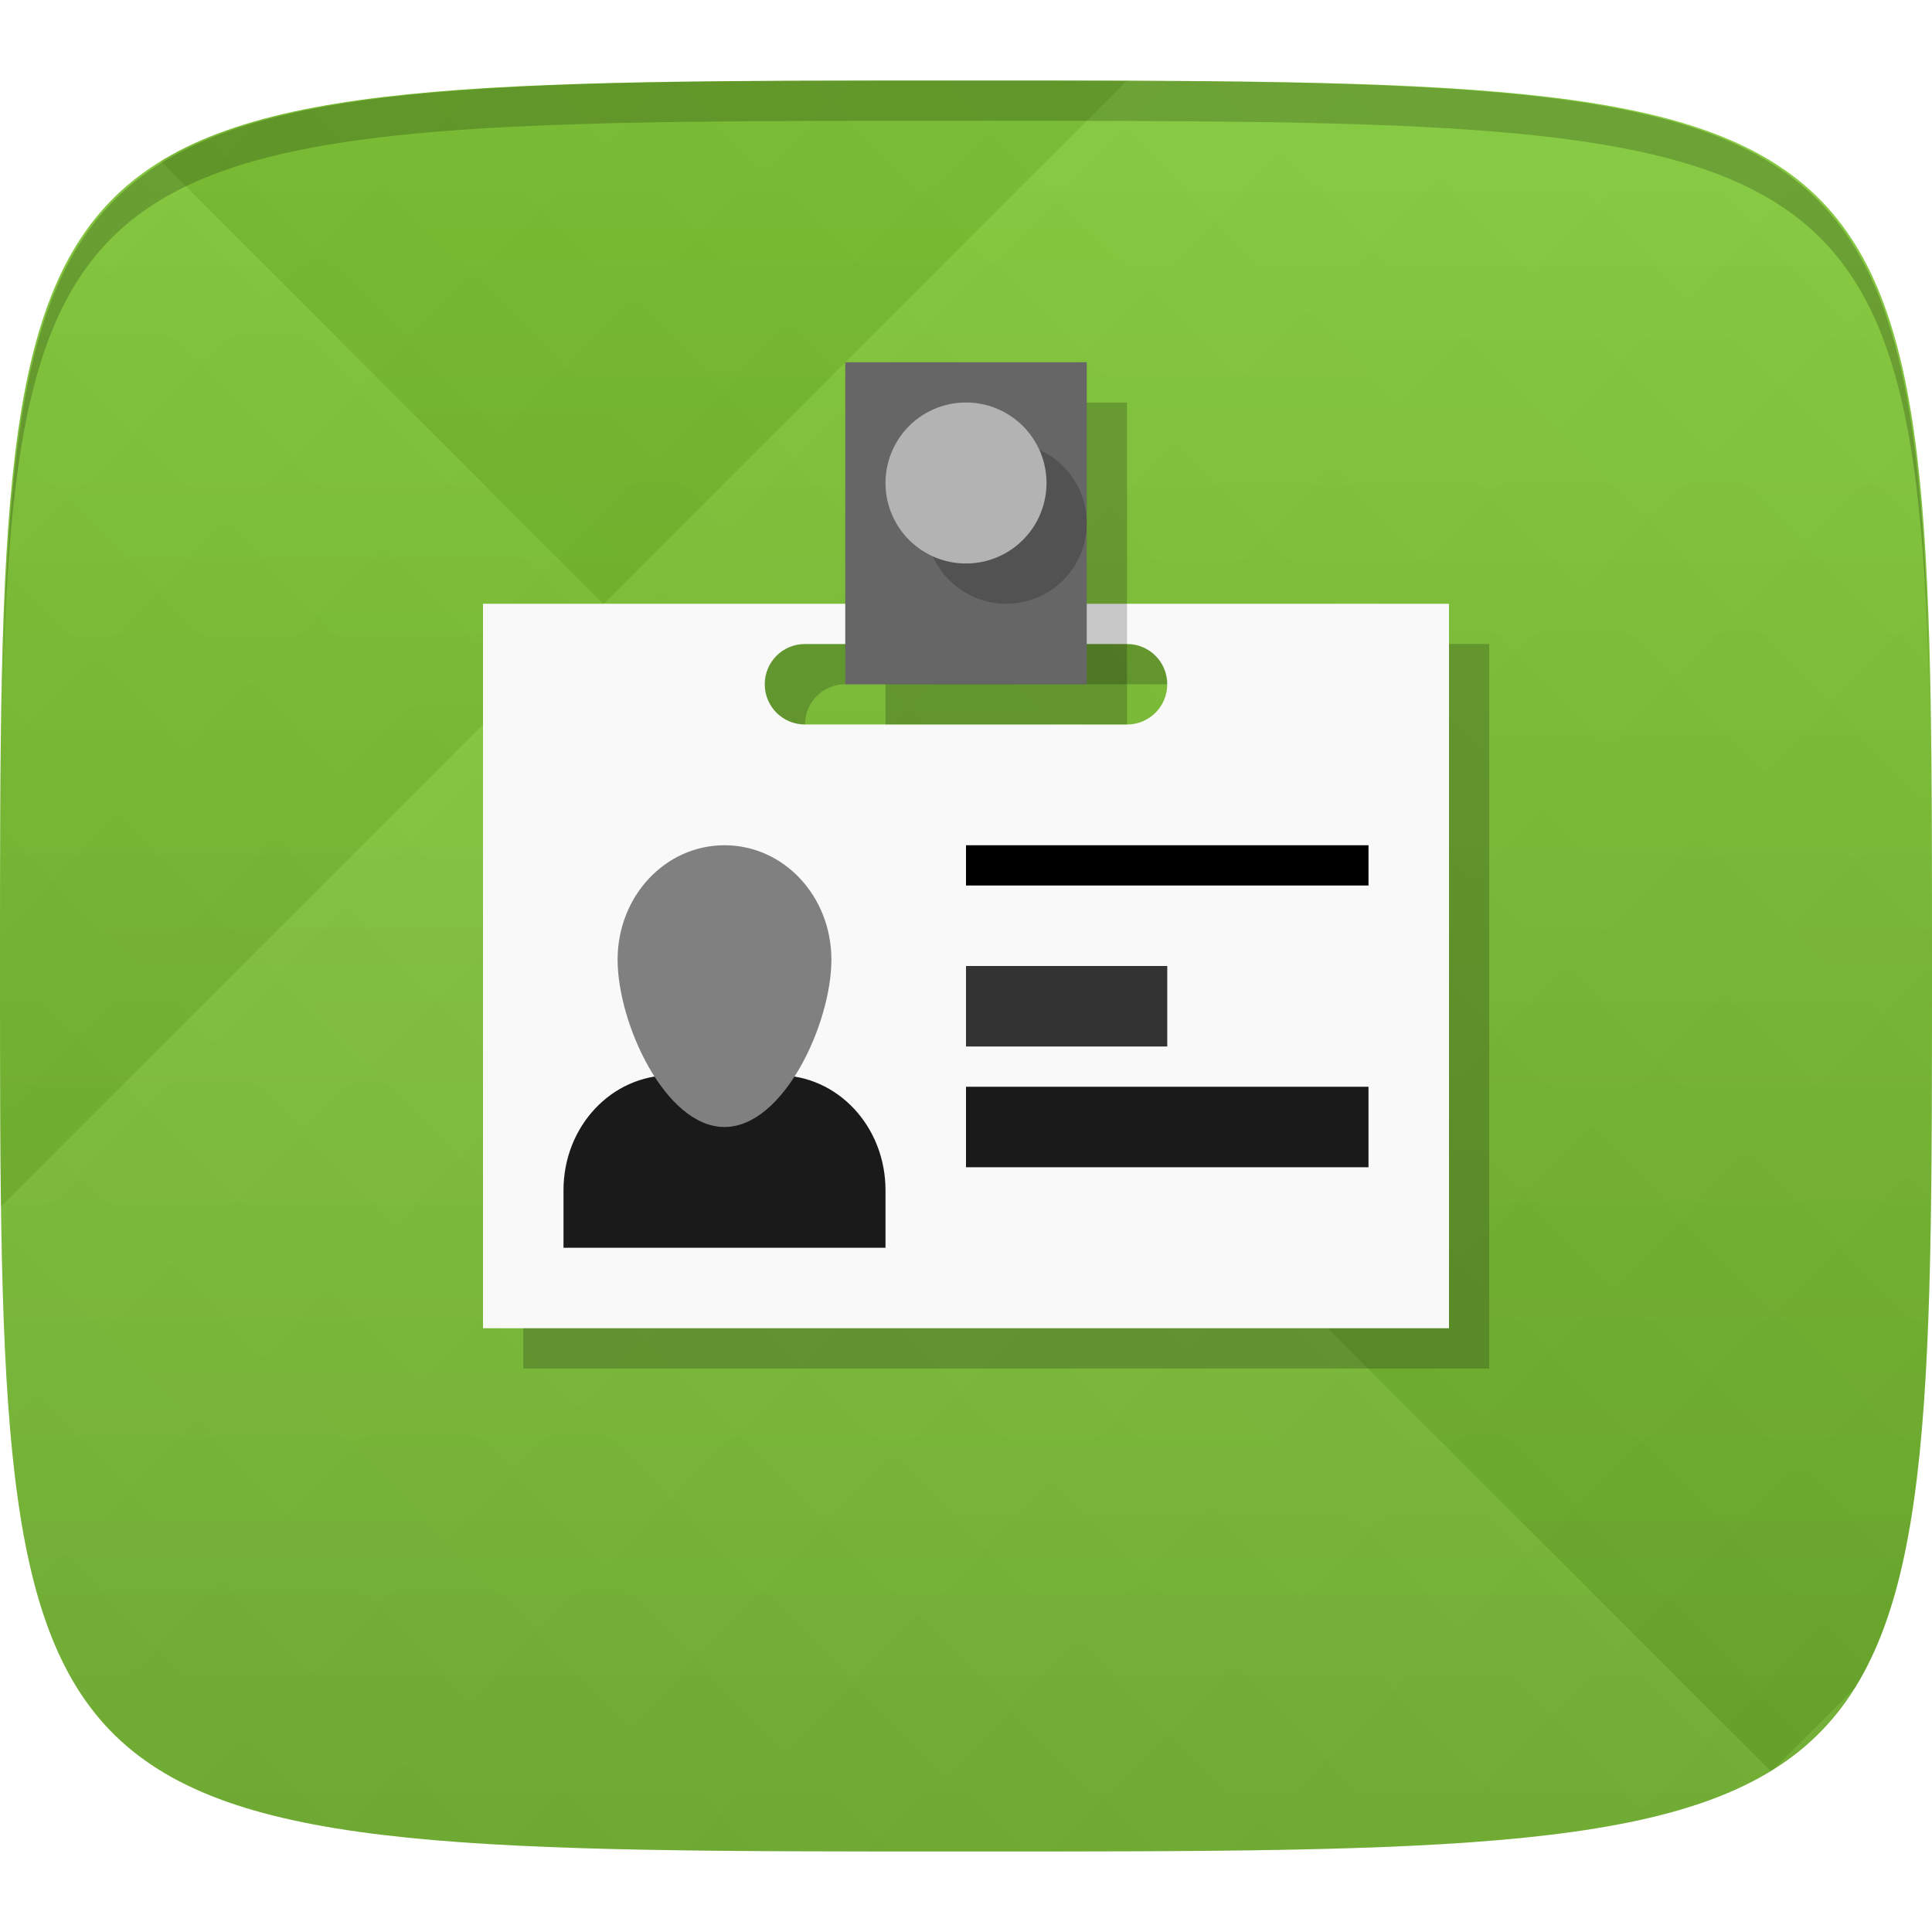 <?xml version="1.0" encoding="UTF-8" standalone="no"?>
<!-- Created with Inkscape (http://www.inkscape.org/) -->

<svg
   xmlns:dc="http://purl.org/dc/elements/1.1/"
   xmlns:cc="http://creativecommons.org/ns#"
   xmlns:rdf="http://www.w3.org/1999/02/22-rdf-syntax-ns#"
   xmlns:svg="http://www.w3.org/2000/svg"
   xmlns="http://www.w3.org/2000/svg"
   xmlns:xlink="http://www.w3.org/1999/xlink"
   xmlns:sodipodi="http://sodipodi.sourceforge.net/DTD/sodipodi-0.dtd"
   xmlns:inkscape="http://www.inkscape.org/namespaces/inkscape"
   width="48"
   height="48"
   id="svg2"
   version="1.1"
   inkscape:version="0.48.4 r9939"
   sodipodi:docname="venom.svg">
  <defs
     id="defs4">
    <linearGradient
       id="linearGradient3911">
      <stop
         style="stop-color:#71b22e;stop-opacity:1;"
         offset="0"
         id="stop3913" />
      <stop
         style="stop-color:#80ca34;stop-opacity:1;"
         offset="1"
         id="stop3915" />
    </linearGradient>
    <linearGradient
       id="linearGradient3779">
      <stop
         style="stop-color:#000000;stop-opacity:1;"
         offset="0"
         id="stop3781" />
      <stop
         style="stop-color:#ffffff;stop-opacity:1;"
         offset="1"
         id="stop3783" />
    </linearGradient>
    <linearGradient
       inkscape:collect="always"
       xlink:href="#linearGradient3779"
       id="linearGradient3783"
       gradientUnits="userSpaceOnUse"
       gradientTransform="translate(-40,0)"
       spreadMethod="repeat"
       x1="24"
       y1="1028.362"
       x2="45"
       y2="1007.362" />
    <linearGradient
       inkscape:collect="always"
       xlink:href="#linearGradient3779"
       id="linearGradient3785"
       gradientUnits="userSpaceOnUse"
       gradientTransform="translate(-40,0)"
       spreadMethod="repeat"
       x1="44"
       y1="1048.362"
       x2="15"
       y2="1019.362" />
    <linearGradient
       inkscape:collect="always"
       xlink:href="#linearGradient3911"
       id="linearGradient3917"
       x1="24"
       y1="1050.362"
       x2="24"
       y2="1006.362"
       gradientUnits="userSpaceOnUse" />
  </defs>
  <sodipodi:namedview
     id="base"
     pagecolor="#ffffff"
     bordercolor="#666666"
     borderopacity="1.0"
     inkscape:pageopacity="0.0"
     inkscape:pageshadow="2"
     inkscape:zoom="16.381307"
     inkscape:cx="18.365452"
     inkscape:cy="26.834851"
     inkscape:document-units="px"
     inkscape:current-layer="layer1"
     showgrid="true"
     inkscape:snap-bbox="true"
     inkscape:window-width="1301"
     inkscape:window-height="744"
     inkscape:window-x="65"
     inkscape:window-y="24"
     inkscape:window-maximized="1"
     inkscape:object-nodes="false">
    <inkscape:grid
       type="xygrid"
       id="grid3003"
       empspacing="6"
       visible="true"
       enabled="true"
       snapvisiblegridlinesonly="true" />
  </sodipodi:namedview>
  <g
     inkscape:label="Layer 1"
     inkscape:groupmode="layer"
     id="layer1"
     transform="translate(0,-1004.362)">
    <path
       id="path3788"
       d="m 24,1051.112 c -21.272,0 -23.663,-0.089 -23.938,-15.406 0.328,14.403 2.938,14.406 23.938,14.406 21,0 23.609,0 23.938,-14.406 -0.275,15.317 -2.666,15.406 -23.938,15.406 z"
       style="opacity:0.2;fill:#ffffff;fill-opacity:1;stroke:none"
       inkscape:connector-curvature="0" />
    <path
       style="fill:url(#linearGradient3917);fill-opacity:1;stroke:none"
       d="m 24,1006.362 c -24,0 -24,0 -24,22 0,22 0,22 24,22 24,0 24,0 24,-22 0,-22 0,-22 -24,-22 z"
       id="path3757"
       inkscape:connector-curvature="0"
       sodipodi:nodetypes="zzzzz" />
    <g
       id="g3779"
       transform="translate(40,0)">
      <path
         style="opacity:0.05;fill:url(#linearGradient3783);fill-opacity:1;stroke:none"
         d="m -16,1006.362 c -24,0 -24,0 -24,22 0,22 0,22 24,22 24,0 24,0 24,-22 0,-22 0,-22 -24,-22 z"
         id="path3777"
         inkscape:connector-curvature="0"
         sodipodi:nodetypes="zzzzz" />
      <path
         sodipodi:nodetypes="zzzzz"
         inkscape:connector-curvature="0"
         id="path3787"
         d="m -16,1006.362 c -24,0 -24,0 -24,22 0,22 0,22 24,22 24,0 24,0 24,-22 0,-22 0,-22 -24,-22 z"
         style="opacity:0.05;fill:url(#linearGradient3785);fill-opacity:1;stroke:none" />
    </g>
    <path
       style="fill:#000000;fill-opacity:1;stroke:none;opacity:0.2"
       d="M 24 2 C 2.728 2 0.337 2.089 0.062 17.406 C 0.391 3.003 3 3 24 3 C 45 3 47.609 3.003 47.938 17.406 C 47.663 2.089 45.272 2 24 2 z "
       transform="translate(0,1004.362)"
       id="path3770" />
    <g
       id="g3813"
       transform="translate(-47.998,993.362)" />
    <path
       sodipodi:nodetypes="cccccsssssss"
       inkscape:connector-curvature="0"
       id="path3805"
       d="m 13,1020.362 0,18 24,0 0,-18 z m 8,1 8,0 c 0.554,0 1,0.446 1,1 0,0.554 -0.446,1 -1,1 l -8,0 c -0.554,0 -1,-0.446 -1,-1 0,-0.554 0.446,-1 1,-1 z"
       style="opacity:0.2;fill:#000000;fill-opacity:1;stroke:none" />
    <path
       style="fill:#f9f9f9;fill-opacity:1;stroke:none"
       d="m 12,1019.362 0,18 24,0 0,-18 z m 8,1 8,0 c 0.554,0 1,0.446 1,1 0,0.554 -0.446,1 -1,1 l -8,0 c -0.554,0 -1,-0.446 -1,-1 0,-0.554 0.446,-1 1,-1 z"
       id="rect3006"
       inkscape:connector-curvature="0"
       sodipodi:nodetypes="cccccsssssss" />
    <path
       style="fill:#1a1a1a;fill-opacity:1;stroke:none"
       d="m 16.667,1031.076 c -1.477,0 -2.667,1.274 -2.667,2.857 l 0,1.429 8,0 0,-1.429 c 0,-1.583 -1.189,-2.857 -2.667,-2.857 l -2.667,0 z"
       id="rect3783"
       inkscape:connector-curvature="0" />
    <path
       style="fill:#808080;fill-opacity:1;stroke:none"
       d="m 18,21 c -1.473,0 -2.656,1.266 -2.656,2.844 C 15.344,25.422 16.527,28 18,28 19.473,28 20.656,25.422 20.656,23.844 20.656,22.266 19.473,21 18,21 z"
       transform="translate(0,1004.362)"
       id="path3785"
       inkscape:connector-curvature="0"
       sodipodi:nodetypes="sssss" />
    <rect
       style="fill:#000000;fill-opacity:1;stroke:none"
       id="rect3797"
       width="10"
       height="1"
       x="24"
       y="1025.362" />
    <rect
       y="1028.362"
       x="24"
       height="2"
       width="5"
       id="rect3799"
       style="fill:#333333;fill-opacity:1;stroke:none" />
    <rect
       style="fill:#1a1a1a;fill-opacity:1;stroke:none"
       id="rect3801"
       width="10"
       height="2"
       x="24"
       y="1031.362" />
    <rect
       ry="0"
       y="1014.362"
       x="22"
       height="8"
       width="6"
       id="rect3807"
       style="opacity:0.2;fill:#000000;fill-opacity:1;stroke:none" />
    <rect
       style="fill:#666666;fill-opacity:1;stroke:none"
       id="rect3779"
       width="6"
       height="8"
       x="21"
       y="1013.362"
       ry="0" />
    <path
       transform="translate(1,1005.362)"
       d="m 26,12 a 2,2 0 1 1 -4,0 2,2 0 1 1 4,0 z"
       sodipodi:ry="2"
       sodipodi:rx="2"
       sodipodi:cy="12"
       sodipodi:cx="24"
       id="path3803"
       style="opacity:0.2;fill:#000000;fill-opacity:1;stroke:none"
       sodipodi:type="arc" />
    <path
       sodipodi:type="arc"
       style="fill:#b3b3b3;fill-opacity:1;stroke:none"
       id="path3781"
       sodipodi:cx="24"
       sodipodi:cy="12"
       sodipodi:rx="2"
       sodipodi:ry="2"
       d="m 26,12 a 2,2 0 1 1 -4,0 2,2 0 1 1 4,0 z"
       transform="translate(0,1004.362)" />
  </g>
</svg>
